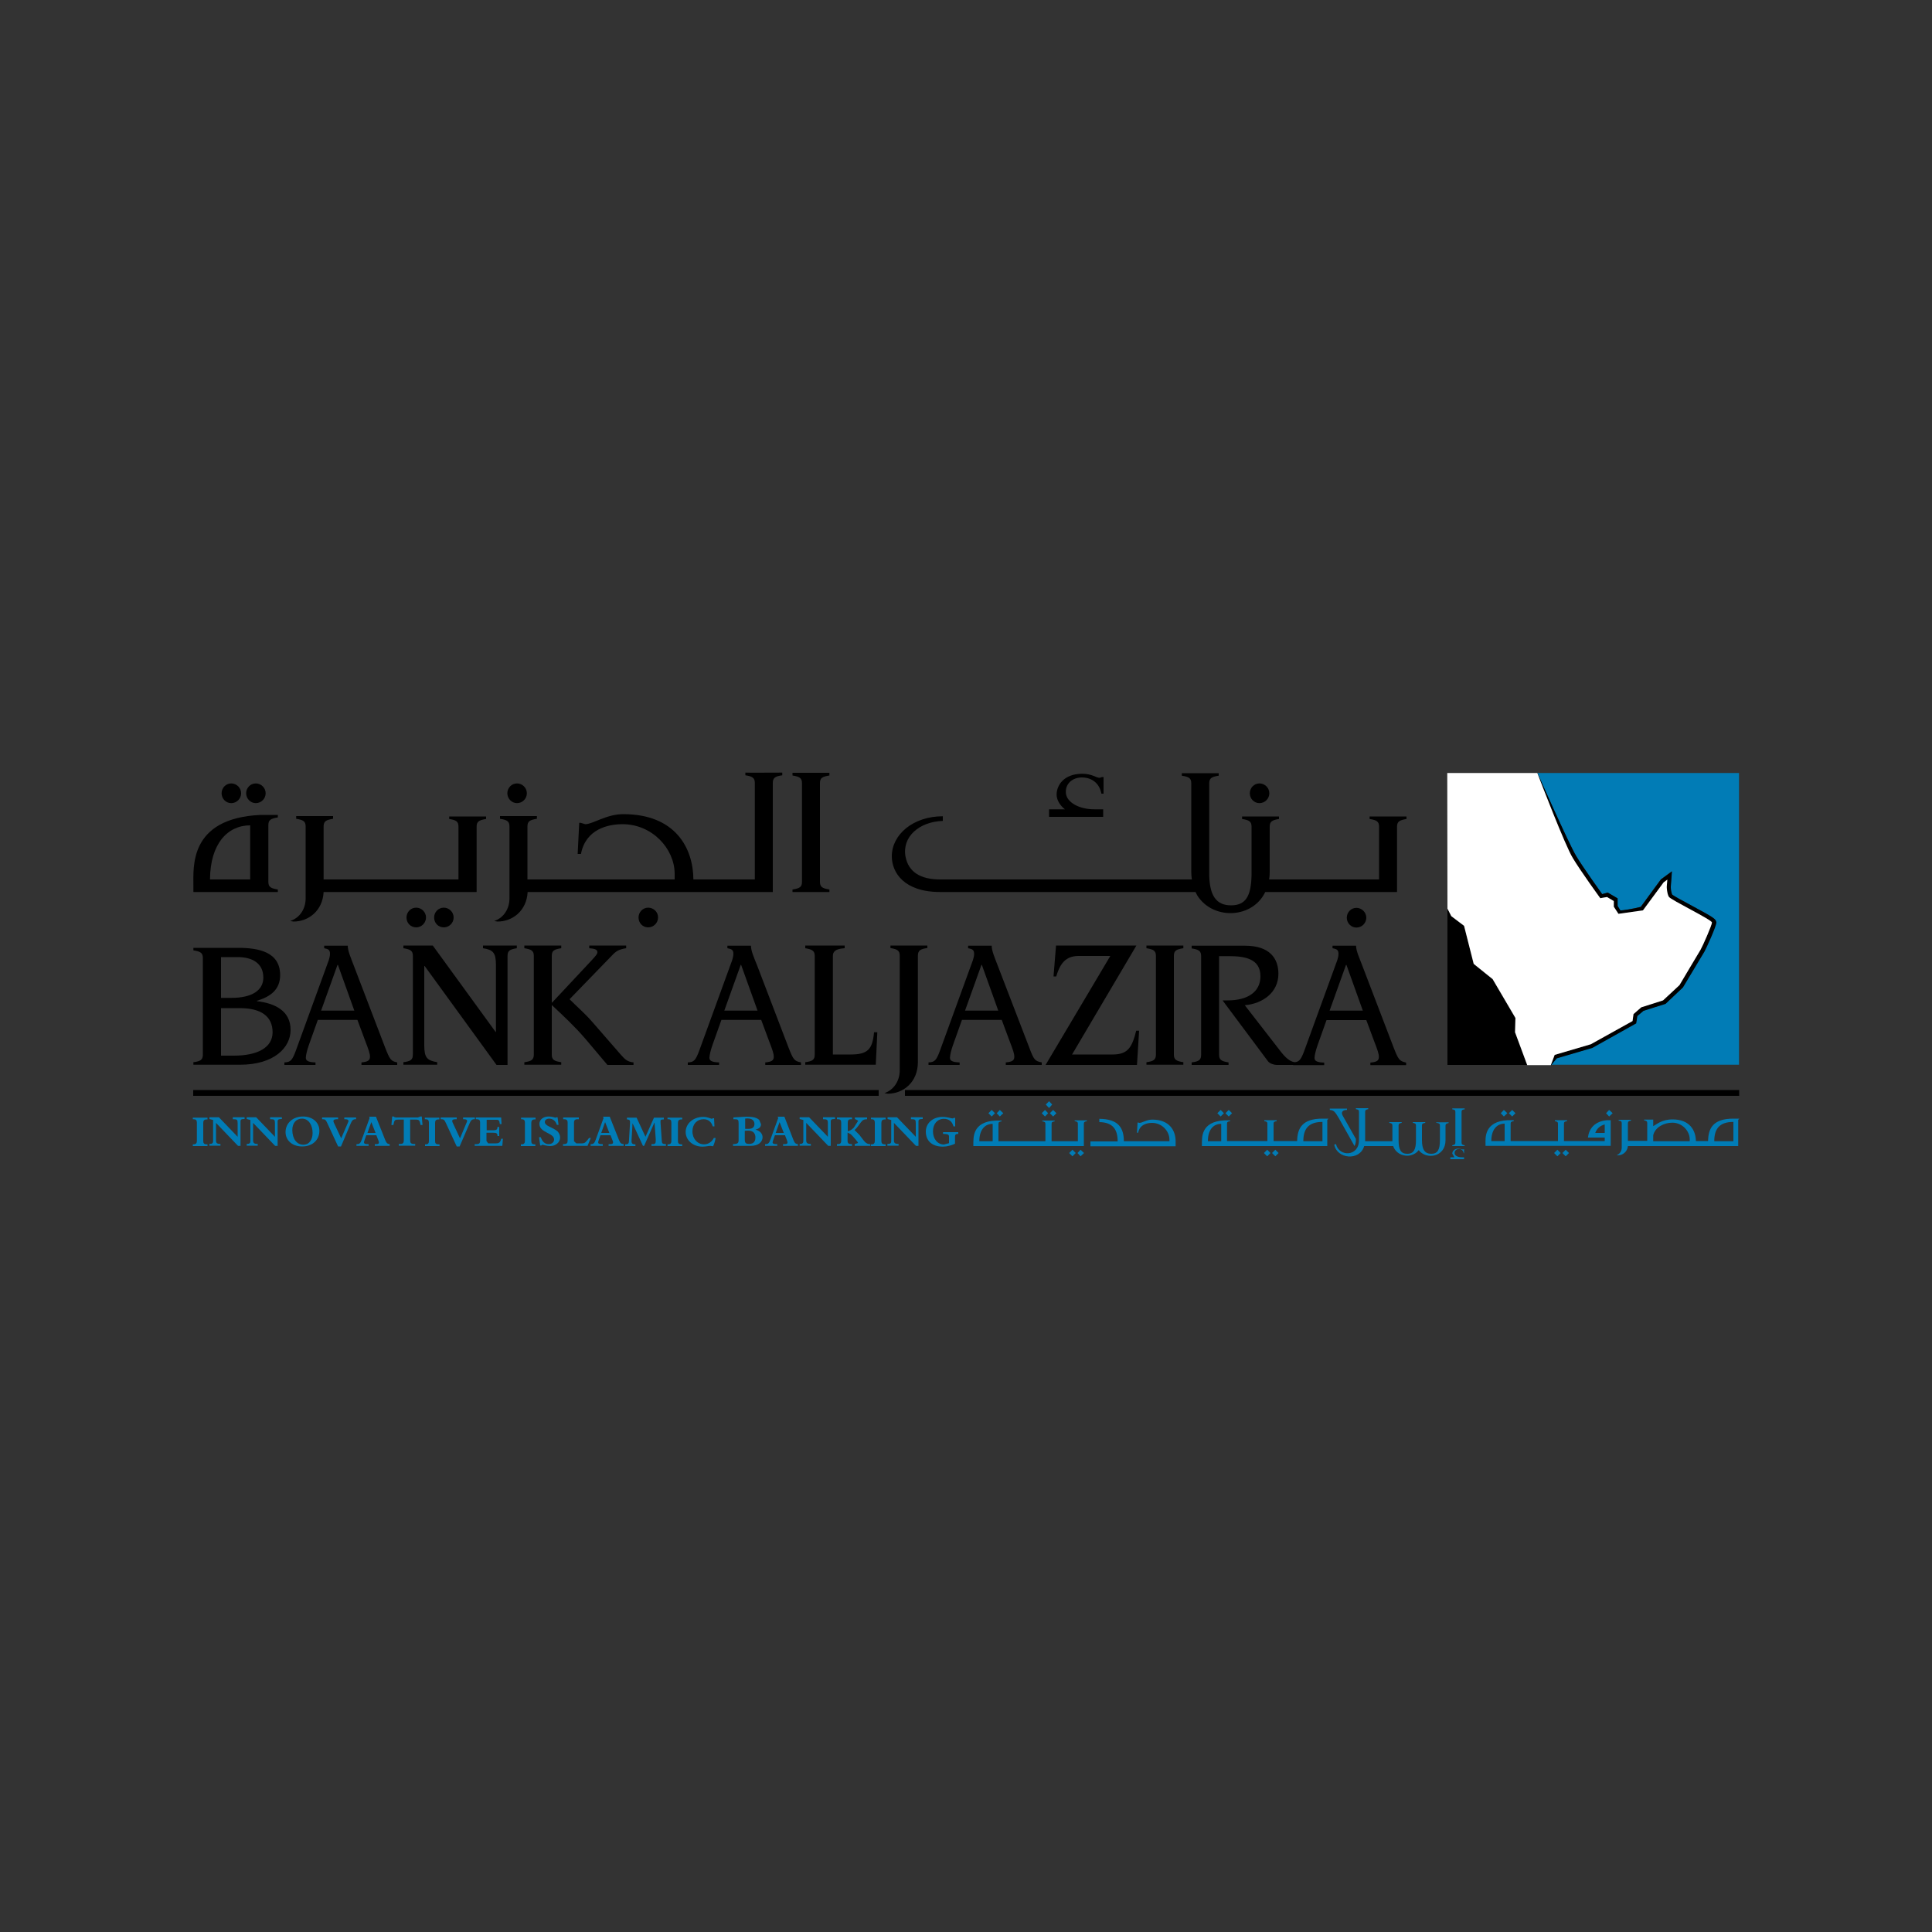 <?xml version="1.0" encoding="utf-8"?>
<!-- Generator: Adobe Illustrator 22.0.1, SVG Export Plug-In . SVG Version: 6.00 Build 0)  -->
<svg version="1.1" id="Layer_1" xmlns="http://www.w3.org/2000/svg" xmlns:xlink="http://www.w3.org/1999/xlink" x="0px" y="0px"
	 viewBox="0 0 1000 1000" style="enable-background:new 0 0 1000 1000;" xml:space="preserve">
<rect x="0" y="0" width="1000" height="1000" fill="#333333" stroke="none"/>
<style type="text/css">
	.st0{fill:#017CB6;}
	.st1{fill:#FFFFFF;}
</style>
<g>
	<rect x="468.4" y="564.2" width="431.8" height="3"/>
	<rect x="100" y="564.2" width="354.8" height="3"/>
	<path d="M133,518.2V518c6.9-2.1,12-5.7,12-13.3c0-12.1-11.4-14.1-21.7-14.1h-23.2v1.3c3.7,0.6,4.9,1.3,4.9,4v49.9
		c0,2.7-1.1,3.5-4.9,4v1.3h24.1c17.6,0,26.2-8.8,26.2-18C150.4,523.1,142.2,519.3,133,518.2 M114.4,495.4h8.8
		c7.1,0,13.1,3,13.1,10.6c0,6.5-5.7,10.5-16.6,10.5h-5.3V495.4z M121,546.4h-6.6v-24.6h9.7c10.7,0,17,4,17,12.6
		C141,542.2,133.4,546.4,121,546.4"/>
	<path d="M199.3,542.1L183.2,500c-1.7-4.5-3.2-7.8-3.2-10.5h-12.2v1.3c2.1,0.4,3,0.8,3,2.9c0,1.1-0.3,2.2-0.6,3.2l-17,46.7
		c-1.9,5.2-2.8,6.2-6,6.3v1.3h16.1v-1.3c-4-0.1-5-1-5-2.4c0-1.3,0.6-3.8,1.5-6.4l4.7-13.2h20.5l3.9,10.5c2,5.2,2.6,6.9,2.6,8.6
		c0,1.8-1.1,2.6-4.4,2.9v1.3h18.5v-1.3C202.3,549.2,201.8,548.5,199.3,542.1 M166.2,523.1l8.5-23.7h0.2l8.5,23.7H166.2z"/>
	<path d="M408.1,542.1L392,500c-1.8-4.5-3.3-7.8-3.3-10.5h-12.2v1.3c2.1,0.4,3.1,0.8,3.1,2.9c0,1.1-0.3,2.2-0.6,3.2l-17,46.7
		c-1.9,5.2-2.8,6.2-6,6.3v1.3h16.2v-1.3c-4-0.1-5-1-5-2.4c0-1.3,0.6-3.8,1.5-6.4l4.7-13.2h20.6l3.9,10.5c2,5.2,2.6,6.9,2.6,8.6
		c0,1.8-1,2.6-4.4,2.9v1.3h18.5v-1.3C411.1,549.2,410.6,548.5,408.1,542.1 M374.9,523.1l8.5-23.7h0.2l8.5,23.7H374.9z"/>
	<path d="M532.7,542.1L516.5,500c-1.7-4.5-3.2-7.8-3.2-10.5h-12.2l0,1.3c2.1,0.4,3.1,0.8,3.1,2.9c0,1.1-0.3,2.2-0.6,3.2l-17,46.7
		c-1.9,5.2-2.8,6.2-6,6.3v1.3h16.1v-1.3c-4-0.1-5-1-5-2.4c0-1.3,0.6-3.8,1.5-6.4l4.7-13.2h20.6l3.9,10.5c2,5.2,2.6,6.9,2.6,8.6
		c0,1.8-1,2.6-4.4,2.9v1.3h18.6v-1.3C535.6,549.2,535.1,548.5,532.7,542.1 M499.5,523.1l8.5-23.7h0.2l8.5,23.7H499.5z"/>
	<path d="M721.3,542.1L705.2,500c-1.7-4.5-3.3-7.8-3.3-10.5h-12.2l0,1.3c2.1,0.4,3.1,0.8,3.1,2.9c0,1.1-0.3,2.2-0.6,3.2l-17,46.7
		c-1.7,4.6-2.6,6-5.1,6.2c-2.7-0.4-5.1-2.7-7.8-6.3l-18-23.2c9.2-0.8,17.4-6.5,17.4-16.3c0-7.9-4.5-14.5-17.2-14.5h-27.7v1.4
		c3.7,0.6,4.9,1.3,4.9,4v51c0,2.7-1.1,3.5-4.9,4v1.3h19.1v-1.3c-3.7-0.6-4.9-1.3-4.9-4v-51h5.2c8,0,16.2,1.3,16.2,10.4
		c0,8.4-7,12.5-16.9,12.5h-2.7c0,0,18,24.1,23.5,31.5c1,1.3,3.3,1.9,4.5,1.9h8.5v0.1h16.1v-1.3c-4-0.1-5-1-5-2.4
		c0-1.3,0.6-3.8,1.5-6.4l4.7-13.2h20.6l3.9,10.5c2,5.2,2.6,6.9,2.6,8.6c0,1.8-1,2.6-4.4,2.9v1.3h18.5v-1.3
		C724.3,549.2,723.8,548.5,721.3,542.1 M688.2,523.1l8.5-23.7h0.2l8.5,23.7H688.2z"/>
	<path d="M250,489.4v1.4c5.2,0.8,6.7,2.3,6.7,8.7v34.6h-0.2L224,489.4h-15.2v1.4c3.7,0.6,4.9,1.3,4.9,4v51c0,2.7-1.1,3.5-4.9,4v1.3
		h17.5v-1.3c-5.2-0.9-6.7-2.3-6.7-8.7V500h0.2l37.2,51.2h5.7v-56.4c0-2.7,1.1-3.4,4.8-4v-1.4H250"/>
	<path d="M321.5,546.1l-14.8-17c-3.9-4.5-7.9-7.9-11.9-11.9l22.1-22.8c1.9-2,3.3-3,7.2-3.6v-1.4h-19.1v1.4c3,0.2,4.2,0.8,4.2,2
		c0,0.9-0.5,1.6-3.1,4.4l-20.3,21.7h-0.2v-24.1c0-2.7,1.1-3.4,4.9-4v-1.4h-19.1v1.4c3.7,0.6,4.9,1.3,4.9,4v51c0,2.7-1.2,3.5-4.9,4
		v1.3h19.1v-1.3c-3.8-0.6-4.9-1.3-4.9-4v-25.6c6,5.6,12,11.2,17.4,17.5l11.4,13.5h13.5v-1.3C324.9,549.6,323.5,548.4,321.5,546.1"/>
	<path d="M440.2,545.8h-9.1v-51c0-2.2,1.2-3.7,6.1-4v-1.4h-20.4v1.4c3.7,0.6,4.9,1.4,4.9,4v51c0,2.7-1.1,3.5-4.9,4v1.3h36.5
		l0.8-16.8h-1.7C451.6,543.3,449,545.8,440.2,545.8"/>
	<path d="M460.8,490.7c3.7,0.6,4.9,1.3,4.9,4v59.3c0,5.4-3,10.1-7.9,11.8l1.7,0.3c8,0,15.6-5.9,15.6-16.4v-55c0-2.7,1.2-3.5,4.9-4
		v-1.3c-2,0-19.1,0-19.1,0V490.7z"/>
	<path d="M575.8,545.8h-20.9l33.3-56.4h-41.6l-1.3,16h1.4c1.9-6.4,4.7-10.6,11.6-10.6h16.4l-33.5,56.4h47.3l1.1-17.7h-1.5
		C585.9,542.2,583.8,545.8,575.8,545.8"/>
	<path d="M593.4,490.8c3.7,0.6,4.9,1.3,4.9,4v51c0,2.7-1.2,3.5-4.9,4v1.3h19.1v-1.3c-3.7-0.6-4.9-1.3-4.9-4v-51c0-2.7,1.1-3.4,4.9-4
		v-1.4h-19.1V490.8z"/>
	<path d="M429.3,460.4c-3.7-0.6-4.9-1.3-4.9-4v-51c0-2.7,1.1-3.4,4.9-4V400h-19.1v1.4c3.7,0.6,4.9,1.3,4.9,4v51c0,2.7-1.1,3.4-4.9,4
		v1.3h19.1V460.4z"/>
	<path d="M267.6,415.7c2.8,0,5.1-2.3,5.1-5.1c0-2.8-2.3-5.1-5.1-5.1c-2.8,0-5,2.3-5,5.1C262.6,413.4,264.9,415.7,267.6,415.7"/>
	<path d="M132.4,415.7c2.8,0,5.1-2.3,5.1-5.1c0-2.8-2.3-5.1-5.1-5.1c-2.8,0-5,2.3-5,5.1C127.4,413.4,129.7,415.7,132.4,415.7"/>
	<path d="M119.7,415.7c2.8,0,5.1-2.3,5.1-5.1c0-2.8-2.3-5.1-5.1-5.1c-2.8,0-5,2.3-5,5.1C114.7,413.4,116.9,415.7,119.7,415.7"/>
	<path d="M651.9,415.7c2.8,0,5.1-2.3,5.1-5.1c0-2.8-2.3-5.1-5.1-5.1c-2.8,0-5,2.3-5,5.1C646.9,413.4,649.1,415.7,651.9,415.7"/>
	<path d="M702.1,480.1c2.8,0,5.1-2.3,5.1-5.1c0-2.8-2.4-5.1-5.1-5.1c-2.8,0-5,2.3-5,5.1C697.1,477.8,699.3,480.1,702.1,480.1"/>
	<path d="M335.5,469.8c-2.8,0-5,2.3-5,5.1c0,2.9,2.2,5.1,5,5.1c2.8,0,5.1-2.3,5.1-5.1C340.7,472.1,338.3,469.8,335.5,469.8"/>
	<path d="M224.7,474.9c0,2.9,2.2,5.1,5,5.1c2.8,0,5.1-2.3,5.1-5.1c0-2.8-2.3-5.1-5.1-5.1C226.9,469.8,224.7,472.1,224.7,474.9"/>
	<path d="M210.4,474.9c0,2.9,2.2,5.1,5,5.1c2.8,0,5.1-2.3,5.1-5.1c0-2.8-2.3-5.1-5.1-5.1C212.6,469.8,210.4,472.1,210.4,474.9"/>
	<path d="M571,418.9h-4.5c-8,0-14.4-3.6-14.8-8.4c-0.4-4.7,3.2-8.1,8.4-8.1c3.1,0,8.6,1.4,10,8.4h1.1v-8.6h-0.8l-1.2,0.4
		c-1.8,0-4-2.1-9-2.1c-9.7,0-13.3,6.1-13.3,10.8c0,3,2,5.8,4.3,7.6h-8.2v3.9H571V418.9z"/>
	<path d="M708.9,422.6v1.3c3.7,0.6,4.9,1.3,4.9,4l0,27.3h-56.9c0.2-1.3,0.3-2.5,0.3-3.9v-23.4c0-2.6,1.1-3.4,4.8-4v-1.3h-19.1v1.3
		c3.7,0.6,4.9,1.3,4.9,4v24.9c-0.2,10.9-2.9,15.8-10.6,15.8c-7.6,0-11-4.9-11.3-15.3v-47.8c0-2.7,1.1-3.4,4.9-4v-1.3h-19.1v1.3
		c3.8,0.6,4.9,1.3,4.9,4v45.8c0,1.2,0.1,2.5,0.3,3.9H486.6c-10.2,0-16.4-3.9-17.9-11.8c-1.9-10.3,7.1-18.1,19.3-18.5v-2.4
		c-15.4,0-26.4,9.5-26.4,20.7c0,8.5,6.4,18.5,25,18.5h132.2c0.5,1.1,1.1,2.2,1.9,3.2c8.5,11.2,27.7,10.3,34.2-3.2h68.2v-33.8
		c0-2.6,1.2-3.4,4.9-4v-1.3H708.9z"/>
	<path d="M150.2,476.7l1.7,0.3c7.7,0,15.1-5.5,15.6-15.3h79.2v-33.8c0-2.6,1.1-3.4,4.9-4v-1.3h-19.1v1.3c3.7,0.6,4.8,1.3,4.8,4v27.3
		h-69.8v-27.4c0-2.7,1.2-3.4,4.9-4v-1.4c-2,0-19.1,0-19.1,0v1.4c3.7,0.6,4.9,1.3,4.9,4V465C158.2,470.4,155.2,475.1,150.2,476.7"/>
	<path d="M400,461.7v-56.4c0-2.6,1.1-3.5,4.9-4v-1.4c-2,0-19.1,0.1-19.1,0v1.4c3.7,0.5,4.9,1.4,4.9,4v49.9h-31.8h0
		c-0.1-16.2-9.3-33.8-36.3-33.8c-8.8,0-15.7,5.2-19.7,5.2l-2.3-0.7h-0.8l-0.8,16.1h1.7c2.5-13,14.2-15.4,21.5-15.4
		c15.3,0,26.8,12.5,27,25.4l0,3.2h-76.2v-27.4c0-2.7,1.2-3.4,4.9-4v-1.4c-2,0-19.1,0-19.1,0v1.4c3.7,0.6,4.9,1.3,4.9,4V465
		c0,5.4-3,10.1-7.9,11.7l1.7,0.3c7.7,0,15.1-5.5,15.6-15.3H400z"/>
	<path d="M100,461.7h43.8v-1.3c-3.7-0.6-4.9-1.3-4.9-4v-29.3c0-2.7,1.2-3.4,4.9-4v-1.3h-8.9c-37.5,1.7-34.7,27.5-34.8,36.6V461.7z
		 M129.5,427.2v28h-20.8C108.8,436.7,117.8,427.2,129.5,427.2"/>
	<path class="st0" d="M99.8,579.3h0.3c1.3,0,1.8,0.5,1.8,1.8v9.5c0,1.1-0.5,1.7-1.8,1.7h-0.3v0.9h7.6v-0.9H107
		c-1.4,0-1.8-0.6-1.8-1.7v-9.4c0-1.2,0.5-1.8,1.8-1.8h0.4v-0.9h-7.6V579.3z"/>
	<path class="st0" d="M120.6,579.3h0.2c1.9,0,2.2,0.3,2.2,2v7.1l-9.7-10.1h-4.9v0.9l1.9,0.5v10.9c0,1-0.4,1.5-1.8,1.5h-0.1v0.9h5.7
		v-0.9c-1.9,0-2.3-0.5-2.3-1.9v-9l11.4,11.9h1.3v-12.7c0-0.9,0.4-1.2,1.9-1.2h0.2v-0.9h-6.1V579.3z"/>
	<path class="st0" d="M139.9,579.3h0.2c1.9,0,2.2,0.3,2.2,2v7.1l-9.7-10.1h-4.9v0.9l1.9,0.5v10.9c0,1-0.4,1.5-1.8,1.5h-0.1v0.9h5.7
		v-0.9c-1.9,0-2.4-0.5-2.4-1.9v-9l11.4,11.9h1.3v-12.7c0-0.9,0.5-1.2,2-1.2h0.2v-0.9h-6.1V579.3z"/>
	<path class="st0" d="M156.9,577.9c-5.3,0-9.1,3.4-9.1,8.1c0,4,3.2,7.4,8.6,7.4c5.7,0,8.9-3.7,8.9-8
		C165.4,581,161.8,577.9,156.9,577.9 M157,592.5c-3.4,0-5.7-3.1-5.7-7.6c0-3.6,2-5.9,5-5.9c3.6,0,5.5,3.6,5.5,7.4
		C161.8,589.6,160.3,592.5,157,592.5"/>
	<path class="st0" d="M178.2,579.3h0.5c1.3,0,1.9,0.5,1.6,1.3l-3.7,8.6l-3.7-7.9c-0.7-1.4-0.3-2,1.7-2h0.4v-0.9h-8.3v0.9h0.2
		c1.4,0,1.7,0.3,2.5,2l5.6,12.1h1.5l4.9-11.6c0.8-1.9,1.3-2.5,2.7-2.5h0.2v-0.9h-6.1V579.3z"/>
	<path class="st0" d="M199.4,590.1l-4.8-12.1h-3.5l0.2,0.7l-4.1,11.3c-0.6,1.7-1.2,2.2-2.3,2.2h-0.4v0.9h6.3v-0.9h-0.3
		c-2.3,0-2.3-0.6-1.9-1.8l1-2.8h5.2l1.1,2.8c0.5,1.2,0.3,1.8-1.2,1.8H194v0.9h7.7v-0.9C200.5,592.1,200,591.6,199.4,590.1
		 M190.2,586.4l2-5.6l2.2,5.6H190.2z"/>
	<path class="st0" d="M217.4,578l-1.1,0.4H205l-0.7-0.1l-0.5-0.4h-0.8l-0.4,4.4h1c0.5-2.5,0.7-2.8,2.6-2.8h2.8v10.8
		c0,1.3-0.5,1.8-1.8,1.8h-0.8v0.9h8.5v-0.9h-0.6c-1.6,0-2-0.6-2-1.8v-10.8h2.8c1.8,0,2.1,0.3,2.6,2.8h1l-0.4-4.4H217.4z"/>
	<path class="st0" d="M219.9,579.3h0.3c1.3,0,1.8,0.5,1.8,1.8v9.5c0,1.1-0.4,1.7-1.7,1.7h-0.3v0.9h7.5v-0.9H227
		c-1.5,0-1.8-0.6-1.8-1.7v-9.4c0-1.2,0.5-1.8,1.8-1.8h0.4v-0.9h-7.5V579.3z"/>
	<path class="st0" d="M239.6,579.3h0.5c1.4,0,1.9,0.5,1.6,1.3l-3.6,8.6l-3.7-7.9c-0.7-1.4-0.4-2,1.6-2h0.4v-0.9h-8.3v0.9h0.2
		c1.4,0,1.7,0.3,2.5,2l5.6,12.1h1.5l5-11.6c0.8-1.9,1.3-2.5,2.7-2.5h0.2v-0.9h-6.1V579.3z"/>
	<path class="st0" d="M256.7,591.8h-4l-0.9-1.2v-4.3h3.5c1.8,0,2.2,0.4,2.2,1.7h0.9v-4.7h-0.9c0,1.2-0.5,1.7-1.8,1.7h-3.8v-5.4h5.2
		c1.1,0,1.4,0.5,1.6,2.2h0.9l-0.2-3.4h-13.1v0.9h0.2c1.6,0,2,0.5,2,1.7v9.5c0,1.1-0.4,1.7-1.8,1.7h-1v0.9H260l0.3-3.7h-0.9
		C259,591.4,258.2,591.8,256.7,591.8"/>
	<path class="st0" d="M269.6,579.3h0.3c1.3,0,1.8,0.5,1.8,1.8v9.5c0,1.1-0.5,1.7-1.8,1.7h-0.3v0.9h7.5v-0.9h-0.3
		c-1.5,0-1.8-0.6-1.8-1.7v-9.4c0-1.2,0.5-1.8,1.8-1.8h0.4v-0.9h-7.5V579.3z"/>
	<path class="st0" d="M282,580.7c0-1,1-1.7,2.3-1.7c1.8,0,3.4,1.3,3.9,3.2h0.9l-0.5-3.9h-0.5l-0.5,0.2c-0.4,0-1.8-0.6-3.6-0.6
		c-2.8,0-4.8,1.6-4.8,3.8c0,4.7,7.6,4.6,7.6,8.1c0,1.4-1.2,2.4-2.8,2.4c-1.9,0-3.3-1.2-4.1-3.6h-0.9l0.6,4.3h0.6l0.5-0.4
		c0.4,0,2.2,0.7,4.1,0.7c2.8,0,5.1-1.9,5.1-4.4c0-1.1-0.4-2.2-1.3-3.2C285.9,583.3,282,582.9,282,580.7"/>
	<path class="st0" d="M304.9,589c-1.6,2.1-2.1,2.8-3.6,2.8h-3l-1.2-1.1V581c0-1.1,0.5-1.7,1.8-1.7h0.7v-0.9h-8.1v0.9h0.4
		c1.1,0,1.9,0.3,1.9,1.7v9.5c0,1.1-0.4,1.7-2,1.7h-0.4v0.9h12.7l1.7-4.1H304.9z"/>
	<path class="st0" d="M320.4,590.1l-4.8-12.1h-3.5l0.3,0.7l-4.1,11.3c-0.6,1.7-1.2,2.2-2.3,2.2h-0.3v0.9h6.3v-0.9h-0.3
		c-2.3,0-2.3-0.6-1.9-1.8l1-2.8h5.2l1.1,2.8c0.5,1.2,0.2,1.8-1.2,1.8H315v0.9h7.8v-0.9C321.5,592.1,321,591.6,320.4,590.1
		 M311.2,586.4l2-5.6l2.2,5.6H311.2z"/>
	<path class="st0" d="M342.5,589.9l-0.6-8.7c-0.1-1.7,0-1.7,1.7-1.8v-0.9h-5.1l-4.4,9.9l-4.6-9.9h-5v0.9c1.6,0.1,1.6,0.6,1.6,1.8
		l-0.5,8.6c-0.1,1.9-0.1,2.5-2,2.5v0.9h5.3v-0.9c-2,0-2.1-0.8-2-2.4l0.5-8.5h0l5.4,11.7h0.6l5.3-12h0.1l0.6,8.4l0,1.1
		c0,1.6-0.8,1.6-1.8,1.6h-0.4v0.9h7.5v-0.9C342.7,592.1,342.6,591.9,342.5,589.9"/>
	<path class="st0" d="M345.5,579.3h0.3c1.3,0,1.7,0.5,1.7,1.8v9.5c0,1.1-0.5,1.7-1.7,1.7h-0.3v0.9h7.6v-0.9h-0.4
		c-1.4,0-1.8-0.6-1.8-1.7v-9.4c0-1.2,0.5-1.8,1.8-1.8h0.4v-0.9h-7.6V579.3z"/>
	<path class="st0" d="M364.4,592.3c-3.4,0-6-2.9-6-6.7c0-3.8,2.4-6.3,5.8-6.3c2.3,0,4,1.3,4.7,3.7h0.9l-0.2-4.2H369l-0.5,0.3
		c-0.5,0-2.1-1-4.5-1c-5.1,0-9.1,3.4-9.1,7.8c0,4.3,3.8,7.6,8.7,7.6c1.8,0,3-0.4,4.1-0.4l1.4,0.2c0.6-1.2,1.1-3,1.3-4.3h-0.9
		C368.4,591.1,366.6,592.3,364.4,592.3"/>
	<path class="st0" d="M391,584.7L391,584.7c2-0.5,2.9-1.4,2.9-2.8l-0.9-2.2c-1.3-1.3-3.6-1.7-6.5-1.7c-1,0-2.4,0.1-3.9,0.2
		c-1.3,0-2.4,0.2-3,0.2v0.9h0.6c1.8,0,2.1,0.3,2.1,2.1v8.8c0,1.4-0.5,2-2.9,2v0.9h9.2c3.9,0,6.1-2,6.1-4.5
		C394.7,586.8,393.3,585.2,391,584.7 M385.6,579l1.3-0.1c2.9,0,3.6,1.6,3.6,2.9c0,1.2-0.6,2.5-3,2.5l-1.8,0V579z M387.7,592.1
		c-1.5,0-2.2-0.4-2.2-2.2v-4.6l1.8-0.1c3.1,0,3.7,2.1,3.7,3.5C391,590.4,390.4,592.1,387.7,592.1"/>
	<path class="st0" d="M410.7,590.1L406,578h-3.5l0.3,0.7l-4.1,11.3c-0.6,1.7-1.2,2.2-2.3,2.2h-0.4v0.9h6.3v-0.9h-0.3
		c-2.3,0-2.3-0.6-1.9-1.8l1-2.8h5.2l1.1,2.8c0.4,1.2,0.3,1.8-1.2,1.8h-0.9v0.9h7.7v-0.9C411.8,592.1,411.3,591.6,410.7,590.1
		 M401.5,586.4l2-5.6l2.2,5.6H401.5z"/>
	<path class="st0" d="M426,579.3h0.2c1.9,0,2.3,0.3,2.3,2v7.1l-9.7-10.1h-4.9v0.9l1.9,0.5v10.9c0,1-0.4,1.5-1.8,1.5h-0.1v0.9h5.8
		v-0.9c-1.9,0-2.4-0.5-2.4-1.9v-9l11.4,11.9h1.3v-12.7c0-0.9,0.5-1.2,2-1.2h0.2v-0.9H426V579.3z"/>
	<path class="st0" d="M446.8,590l-2-2.6l-2.5-2.5c1.7-1.4,2.8-3.6,3.9-4.7c0.7-0.7,1.2-0.8,2.6-0.9v-0.9h-6.3v0.9h0.3l1.4,0.8
		l-2.3,3.6c-1.1,1.1-2.2,1.7-3.1,1.8v-4.3c0-1.3,0.3-1.9,1.8-1.9h0.4v-0.9h-7.8v0.9h0.4c1.4,0,1.8,0.5,1.8,1.8v9.3
		c0,1.4-0.6,1.8-1.8,1.8h-0.4v0.9h7.8v-0.9h-0.4c-1.2,0-1.9-0.4-1.9-1.7v-4.3l1.7,0.9c1.5,1.5,3.7,4,3.7,4.5l-1.7,0.6v0.9h8.1v-0.9
		C448.9,592.2,448,591.6,446.8,590"/>
	<path class="st0" d="M450.7,579.3h0.3c1.3,0,1.8,0.5,1.8,1.8v9.5c0,1.1-0.5,1.7-1.7,1.7h-0.3v0.9h7.6v-0.9h-0.3
		c-1.5,0-1.9-0.6-1.9-1.7v-9.4c0-1.2,0.5-1.8,1.8-1.8h0.4v-0.9h-7.6V579.3z"/>
	<path class="st0" d="M471.6,579.3h0.2c1.9,0,2.2,0.3,2.2,2v7.1l-9.7-10.1h-4.9v0.9l1.9,0.5v10.9c0,1-0.3,1.5-1.8,1.5h-0.2v0.9h5.8
		v-0.9c-1.9,0-2.4-0.5-2.4-1.9v-9l11.4,11.9h1.3v-12.7c0-0.9,0.5-1.2,2-1.2h0.2v-0.9h-6.1V579.3z"/>
	<path class="st0" d="M488.3,586.9c2.4,0.1,2.9,0.3,2.9,1.5v3.3l-2.6,0.7c-3.3,0-5.7-2.9-5.7-6.8c0-3.9,2.3-6.5,5.7-6.5
		c2.5,0,4.3,1.4,4.9,3.9h0.9v-4.4h-0.6l-0.7,0.3c-0.8,0-2.7-0.8-5.2-0.8c-5,0-8.7,3.2-8.7,7.6c0,4.5,2.9,7.8,8.9,7.8
		c2.1,0,4.5-0.7,6.2-1.5v-3.6c0-1.1,0.4-1.5,1.7-1.5v-0.9h-7.9V586.9z"/>
	<path class="st0" d="M701.1,593.2c0.4-0.8,0.7-1.8,0.7-3v-0.7l-6.8-12c-1.1-2,0.1-3,2.2-3v-0.7h-8.9v0.7c2,0.2,2.6,0.7,4.7,4.3
		L701.1,593.2z"/>
	<path class="st0" d="M757.3,595l-2.3-0.5c-2.4,0-3.3,1.5-3.3,2.6l1.1,1.9h-2.1v1h7.1v-1h-1.1c-2,0-3.7-0.7-3.8-2.1
		c-0.1-1.2,0.9-2.2,2.3-2.2c0.9,0,2.1,0.5,2.4,2.2h0.2v-2.1h-0.2L757.3,595"/>
	<path class="st0" d="M751.7,574.2c1.2,0.1,1.6,0.4,1.6,1.3v15.9c0,0.9-0.4,1.1-1.6,1.4v0.4h6.4v-0.4c-1.2-0.2-1.6-0.5-1.6-1.4
		v-15.9c0-0.9,0.4-1.2,1.6-1.3v-0.5h-6.4V574.2z"/>
	<polygon class="st0" points="636,577.9 637.7,576.2 636,574.5 634.3,576.2 	"/>
	<polygon class="st0" points="631.8,577.9 633.5,576.2 631.8,574.5 630.1,576.2 	"/>
	<polygon class="st0" points="660.1,595.1 658.4,596.8 660.1,598.5 661.8,596.8 	"/>
	<polygon class="st0" points="655.9,595.1 654.2,596.8 655.9,598.5 657.6,596.8 	"/>
	<path class="st0" d="M687.6,579H687h-2.5c-10.5,0-13,5-13.1,11.6h-12.2v-9c0-0.9,0.4-1.1,1.6-1.3v-0.5h-6.4v0.5
		c1.3,0.2,1.6,0.5,1.6,1.3v9h-20.9v-9c0-0.9,0.4-1.1,1.6-1.3v-0.4h-2.9c-12.5,0.6-11.6,9.2-11.7,12.3v1H687h0l0-13.5L687.6,579z
		 M632.1,590.7h-6.9c0-6.2,3-9,6.9-9V590.7z M684.5,590.7h-9.9c0-6.1,2.4-10,9.9-10V590.7z"/>
	<path class="st0" d="M743.7,581.2c1.3,0.2,1.6,0.5,1.6,1.3v7.6c0,4.9-1.1,7.1-4.5,7.1c-3.4,0-4.8-2.3-4.8-7.1v-7.6
		c0-0.8,0.4-1.1,1.7-1.3v-0.4h-6.4v0.4c1.3,0.2,1.6,0.5,1.6,1.3v7.6c0,4.8-1.1,7.1-4.5,7.1c-3.4,0-4.5-2.2-4.5-7.1v-7.6
		c0-0.8,0.4-1.1,1.6-1.3v-0.4h-6.4v0.4c1.2,0.2,1.6,0.5,1.6,1.3v7.6l0,0.6h-14.1v-15.2c0-0.9,0.4-1.2,1.6-1.4v-0.5h-6.4v0.5
		c1.3,0.2,1.6,0.4,1.6,1.4v14.7c0,8.5-10.3,8.7-11.9,2l-0.9,0.2c1.3,7.5,13.2,8.7,15.5,0.8h15c1.2,3.5,4.5,5.1,7.6,5
		c0.4,0,3.8-0.3,5.6-2.9c4,5.2,13.9,3.6,13.9-5.1l0-7.6c0-0.8,0.4-1.1,1.6-1.3v-0.4h-6.4V581.2z"/>
	<polygon class="st0" points="517.5,577.9 519.3,576.2 517.5,574.5 515.9,576.2 	"/>
	<polygon class="st0" points="513.3,577.9 515,576.2 513.3,574.5 511.6,576.2 	"/>
	<polygon class="st0" points="543,573.5 544.6,571.7 543,570 541.3,571.7 	"/>
	<polygon class="st0" points="543.4,576.2 545.1,577.9 546.8,576.2 545.1,574.5 	"/>
	<polygon class="st0" points="540.9,577.9 542.5,576.2 540.9,574.5 539.2,576.2 	"/>
	<polygon class="st0" points="559.3,595.1 557.7,596.8 559.3,598.5 561.1,596.8 	"/>
	<polygon class="st0" points="555.1,595.1 553.4,596.8 555.1,598.5 556.8,596.8 	"/>
	<path class="st0" d="M556.3,580.3c1.2,0.2,1.6,0.5,1.6,1.3v9.1h-13.6v-9c0-0.9,0.4-1.1,1.6-1.3v-0.4h-6.4v0.4
		c1.3,0.2,1.6,0.5,1.6,1.3v9h-24.3v-9c0-0.9,0.4-1.1,1.6-1.3v-0.4h-2.9c-12.5,0.5-11.6,9.2-11.7,12.2v1H561v-11.6
		c0-0.8,0.4-1.1,1.6-1.3v-0.4h-6.4L556.3,580.3z M513.8,590.7h-6.9c0-6.1,3-9,6.9-9V590.7z"/>
	<path class="st0" d="M608.5,590.7c0-5.4-3.1-11.2-12.1-11.2c-2.9,0-5.2,1.7-6.6,1.7l-0.8-0.2h-0.2l-0.3,5.3h0.6
		c0.8-4.3,4.7-5.1,7.2-5.1c5.1,0,8.9,4.2,9,8.5v1h-23.6v-0.3c-0.1-6.5-2.7-11.2-12.7-11.3v1.7c7.1,0.1,9.5,3.9,9.5,10h-14.1v2.5
		l44.1,0V590.7z"/>
	<polygon class="st0" points="782.7,577.9 784.4,576.2 782.7,574.5 781,576.2 	"/>
	<polygon class="st0" points="832.9,574.5 831.3,576.2 832.9,577.9 834.7,576.2 	"/>
	<polygon class="st0" points="778.4,577.9 780.2,576.2 778.4,574.5 776.8,576.2 	"/>
	<polygon class="st0" points="810.4,595.1 808.7,596.8 810.4,598.5 812.1,596.8 	"/>
	<polygon class="st0" points="806.1,595.1 804.4,596.8 806.1,598.5 807.8,596.8 	"/>
	<path class="st0" d="M899.7,579.6l0.6-0.6h-0.6h-2.5c-10.5,0-13,5-13.1,11.6h-6.3c-0.1-5.4-3.1-11.2-12.1-11.2
		c-5.7,0-8.4,2.7-10,3.5v0v-3.4H851v0.4c1.2,0.2,1.6,0.5,1.6,1.3v9.3h-10v-9.1c0-0.9,0.4-1.1,1.6-1.4v-0.4h-6.4v0.4
		c1.3,0.2,1.6,0.5,1.6,1.4V594c0,1.8-1,3.3-2.6,3.9l0.6,0.1c2.5,0,4.9-1.8,5.2-4.8h57.1V579.6z M874.5,590.7h-18.8v-3.1
		c1-4.2,5.6-6.5,9.9-6.5c5.1,0,8.9,4.2,9,8.5V590.7z M897.2,590.7h-9.9c0-6.1,2.4-10,9.9-10V590.7z"/>
	<path class="st0" d="M831.8,579.8c-6.4,0.6-9.3,4.3-9.9,9h8.7v1.8h-21.1v-9c0-0.9,0.4-1.1,1.6-1.3v-0.5h-6.3v0.5
		c1.2,0.2,1.6,0.5,1.6,1.3v9h-24.5v-3.6V586v-4.4c0-0.9,0.4-1.1,1.6-1.3v-0.5h-1.6h-0.3h-1.1v0c-12.4,0.6-11.6,9.2-11.6,12.2v1.1
		l64.8,0v-13.3H831.8z M778.8,590.6h-6.9c0-6.1,3-9,6.9-9V590.6z M830.6,583.9v2.5h-4.9c0.8-2.2,2.4-3.7,4.9-4.4V583.9z"/>
	<path d="M795.7,400.1L795.7,400.1L795.7,400.1z"/>
	<path class="st0" d="M829.2,462.8l2.9-0.8l5.1,3v3.9l1.4,2.3c1.3,0.1,6.3-0.8,10.6-1.8c0.8-1.1,10.4-14.2,10.4-14.2l5.7-4.2
		l-0.6,8.1c0,1.2,0.3,3,0.7,3.9c1,0.9,6.3,3.7,10.2,5.8c12,6.4,12.4,6.9,12.4,8.5c0,2.1-5.3,13.6-6.2,15.2L870.9,511l-9,8.5
		l-11.4,3.6l-3.2,2.7l-0.6,3.8l-22.7,12.7l-18.3,5.3l-2.9,3.5h97.3V400.1H795.7c0.2,0.4,16,36.2,20,42.9
		C819,448.6,829.2,462.8,829.2,462.8"/>
	<polygon points="784.3,526.9 772.5,506.8 762.7,498.9 757.8,479.2 751.2,474.2 749.2,470.3 749.2,551.2 790.4,551.2 784.1,534.3 	
		"/>
	<path d="M875.7,468.8c-3.9-2.1-9.2-4.9-10.2-5.8c-0.4-0.9-0.7-2.7-0.7-3.9l0.6-8.1l-5.7,4.2c0,0-9.6,13-10.4,14.2
		c-4.3,1.1-9.3,1.9-10.6,1.8l-1.4-2.3V465l-5.1-3l-2.9,0.8c0,0-10.2-14.2-13.5-19.8c-4-6.7-19.8-42.5-20-42.9h-0.1
		c1.6,4.2,14.4,37.5,18.3,43.9c4.1,6.9,14.3,20.9,14.3,20.9l3.5-0.6l3.5,2.1v2.9l2.4,3.7l12.7-1.8l10.7-14.5l1.9-1.4l-0.3,3.8
		c0,0,0.1,3.4,1.1,5.1c1,1.7,22.3,11.9,22.3,13.2c0,1.3-4.7,12-5.9,14.1c-1.3,2.1-10.9,18.3-10.9,18.3l-8.5,7.9l-11.3,3.6l-4,3.5
		l-0.5,3.6l-21.6,12.1l-18.7,5.5l-2,5.3h0.2l2.9-3.5l18.4-5.4l22.7-12.7l0.6-3.8l3.2-2.7l11.4-3.6l9-8.5l11.1-18.5
		c0.9-1.6,6.2-13.1,6.2-15.2C888.1,475.7,887.6,475.2,875.7,468.8"/>
	<path class="st1" d="M863.8,464.2c-1-1.6-1.1-5.1-1.1-5.1l0.3-3.8l-1.9,1.4l-10.7,14.5l-12.7,1.8l-2.4-3.7v-2.9l-3.5-2.1l-3.5,0.6
		c0,0-10.2-14-14.3-20.9c-3.9-6.4-16.7-39.7-18.3-43.9h-46.6l0.1,70.2l2,3.9l6.6,5l5,19.7l9.8,7.9l11.8,20.1l-0.2,7.4l6.3,17h12.2
		l2-5.3l18.7-5.5l21.6-12l0.5-3.6l4-3.5l11.3-3.6l8.5-7.9c0,0,9.6-16.2,10.9-18.3c1.2-2.1,5.9-12.8,5.9-14.1
		C886.1,476.1,864.8,465.8,863.8,464.2"/>
</g>
</svg>
